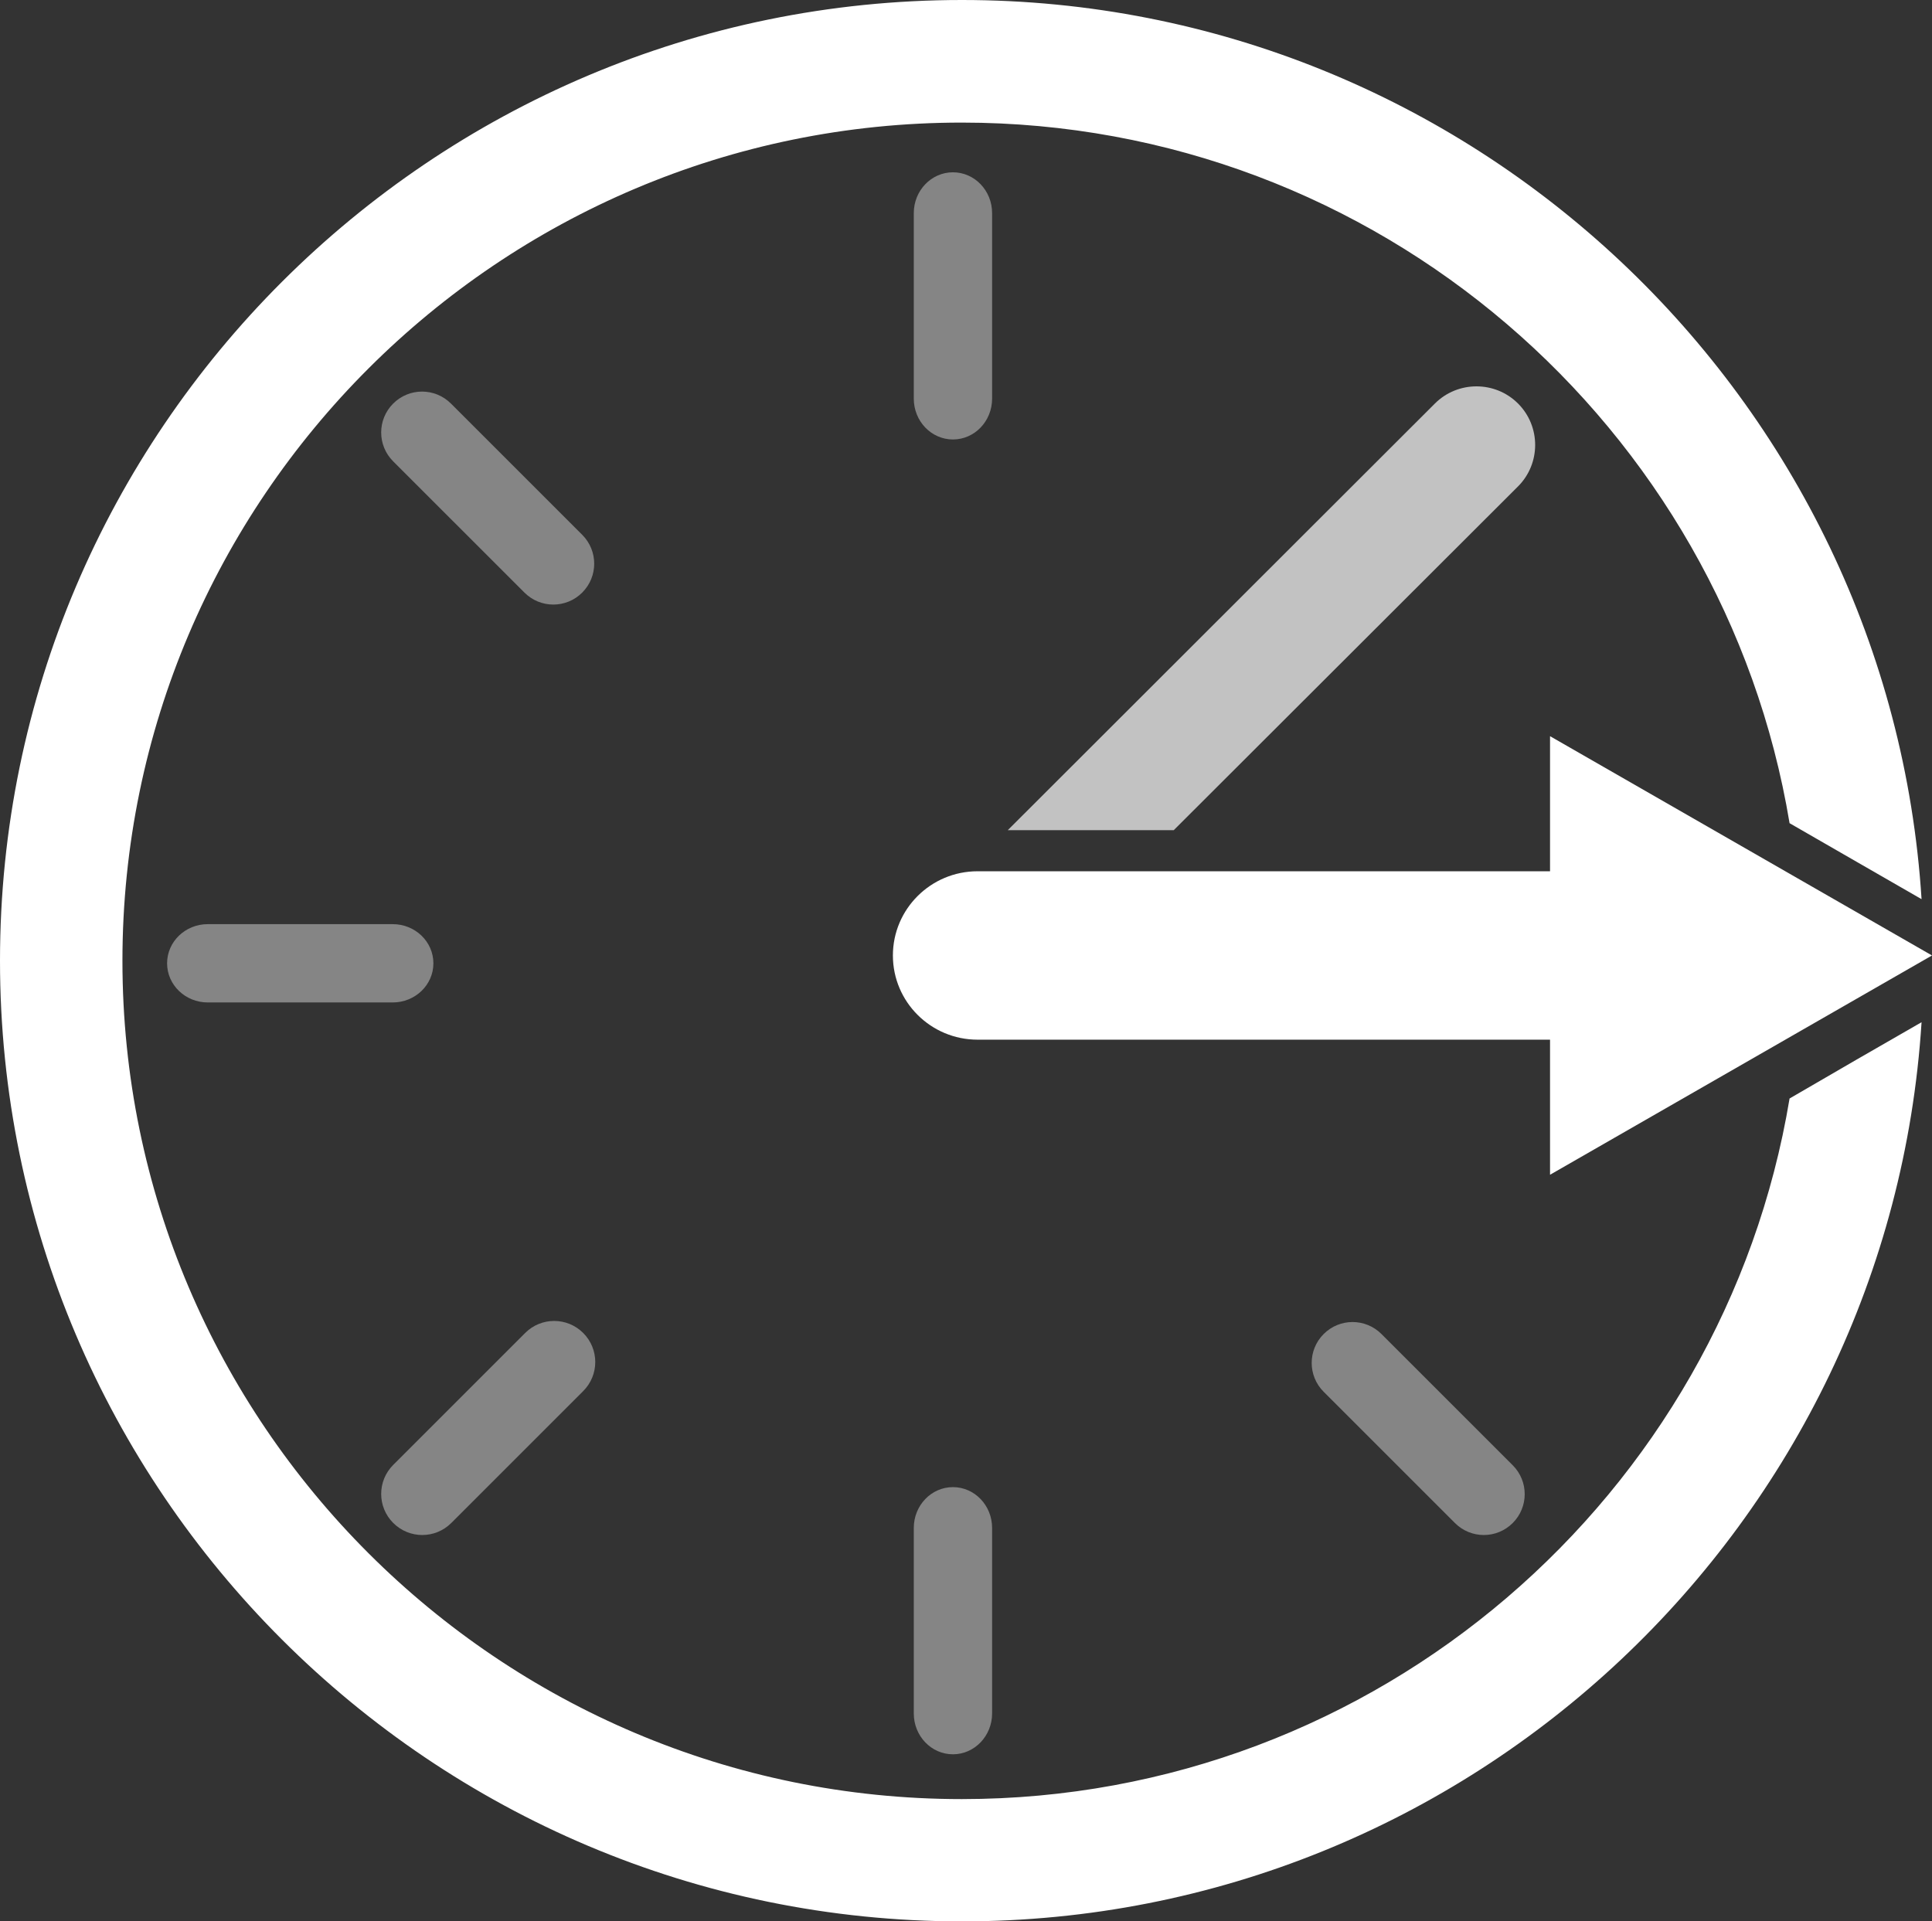 <?xml version="1.0" encoding="UTF-8"?>
<svg width="370px" height="368px" viewBox="0 0 370 368" version="1.1" xmlns="http://www.w3.org/2000/svg" xmlns:xlink="http://www.w3.org/1999/xlink">
    <rect x="0" y="0" width="370" height="368" fill="#333333" stroke="none"/>
    <title>Elsewhen</title>
    <g id="Page-1" stroke="none" stroke-width="1" fill="none" fill-rule="evenodd">
        <g id="Icon" transform="translate(-71, -72)">
            <g id="Elsewhen" transform="translate(71, 72)">
                <path d="M342.723,210.395 C330.1,286.428 263.826,344.58 184.192,344.58 C95.561,344.58 23.448,272.553 23.448,184.029 C23.448,95.506 95.561,23.479 184.192,23.479 C263.826,23.479 330.1,81.66 342.723,157.664 L355.612,165.087 L368,172.216 C361.895,76.24 281.818,0 184.221,0 C82.643,0 0,82.544 0,184 C0,285.456 82.643,368 184.221,368 C281.818,368 361.895,291.76 368,195.784 L355.612,202.913 L342.723,210.395 Z" id="Path" fill="#FFFFFF" fill-rule="nonzero"></path>
                <path d="M224.817,158.971 L290.714,93.167 C295.095,88.792 295.095,81.657 290.714,77.281 C286.333,72.906 279.187,72.906 274.806,77.281 L193,159 L224.817,159 L224.817,158.971 Z" id="Path" fill-opacity="0.7" fill="#FFFFFF" fill-rule="nonzero"></path>
                <path d="M370,183 L296.85,141 L296.85,166.873 L187.213,166.873 C178.268,166.873 171,174.102 171,183 C171,191.898 178.268,199.127 187.213,199.127 L296.85,199.127 L296.85,225 L370,183 Z" id="Path" fill="#FFFFFF"></path>
                <g id="Group" transform="translate(175, 284.828)"></g>
                <g id="Group" transform="translate(73, 75)"></g>
                <path d="M80.869,294 C78.857,294 76.846,293.231 75.307,291.693 C72.231,288.616 72.231,283.646 75.307,280.57 L100.57,255.307 C103.646,252.231 108.616,252.231 111.693,255.307 C114.769,258.384 114.769,263.354 111.693,266.43 L86.43,291.693 C84.892,293.231 82.88,294 80.869,294 Z" id="Path" fill-opacity="0.4" fill="#FFFFFF" fill-rule="nonzero"></path>
                <path d="M182.5,84.172 C178.355,84.172 175,80.672 175,76.349 L175,40.823 C175,36.5 178.355,33 182.5,33 C186.645,33 190,36.5 190,40.823 L190,76.349 C190,80.672 186.645,84.172 182.5,84.172 Z" id="Path" fill-opacity="0.4" fill="#FFFFFF" fill-rule="nonzero"></path>
                <path d="M182.5,336 C178.355,336 175,332.5 175,328.177 L175,292.651 C175,288.328 178.355,284.828 182.5,284.828 C186.645,284.828 190,288.328 190,292.651 L190,328.177 C190,332.471 186.645,336 182.5,336 Z" id="Path" fill-opacity="0.4" fill="#FFFFFF" fill-rule="nonzero"></path>
                <path d="M284.17,294 C282.169,294 280.167,293.235 278.636,291.704 L253.498,266.57 C250.437,263.509 250.437,258.564 253.498,255.504 C256.56,252.443 261.505,252.443 264.566,255.504 L289.704,280.638 C292.765,283.699 292.765,288.643 289.704,291.704 C288.173,293.235 286.172,294 284.17,294 Z" id="Path" fill-opacity="0.4" fill="#FFFFFF" fill-rule="nonzero"></path>
                <path d="M105.968,115.792 C103.966,115.792 101.965,115.027 100.434,113.496 L75.296,88.362 C72.235,85.301 72.235,80.357 75.296,77.296 C78.357,74.235 83.302,74.235 86.364,77.296 L111.502,102.43 C114.563,105.491 114.563,110.436 111.502,113.496 C109.971,115.027 107.969,115.792 105.968,115.792 Z" id="Path" fill-opacity="0.4" fill="#FFFFFF" fill-rule="nonzero"></path>
                <path d="M75.203,192 L39.797,192 C35.488,192 32,188.645 32,184.5 C32,180.355 35.488,177 39.797,177 L75.203,177 C79.512,177 83,180.355 83,184.5 C83,188.645 79.512,192 75.203,192 Z" id="Path" fill-opacity="0.4" fill="#FFFFFF" fill-rule="nonzero"></path>
            </g>
        </g>
    </g>
</svg>